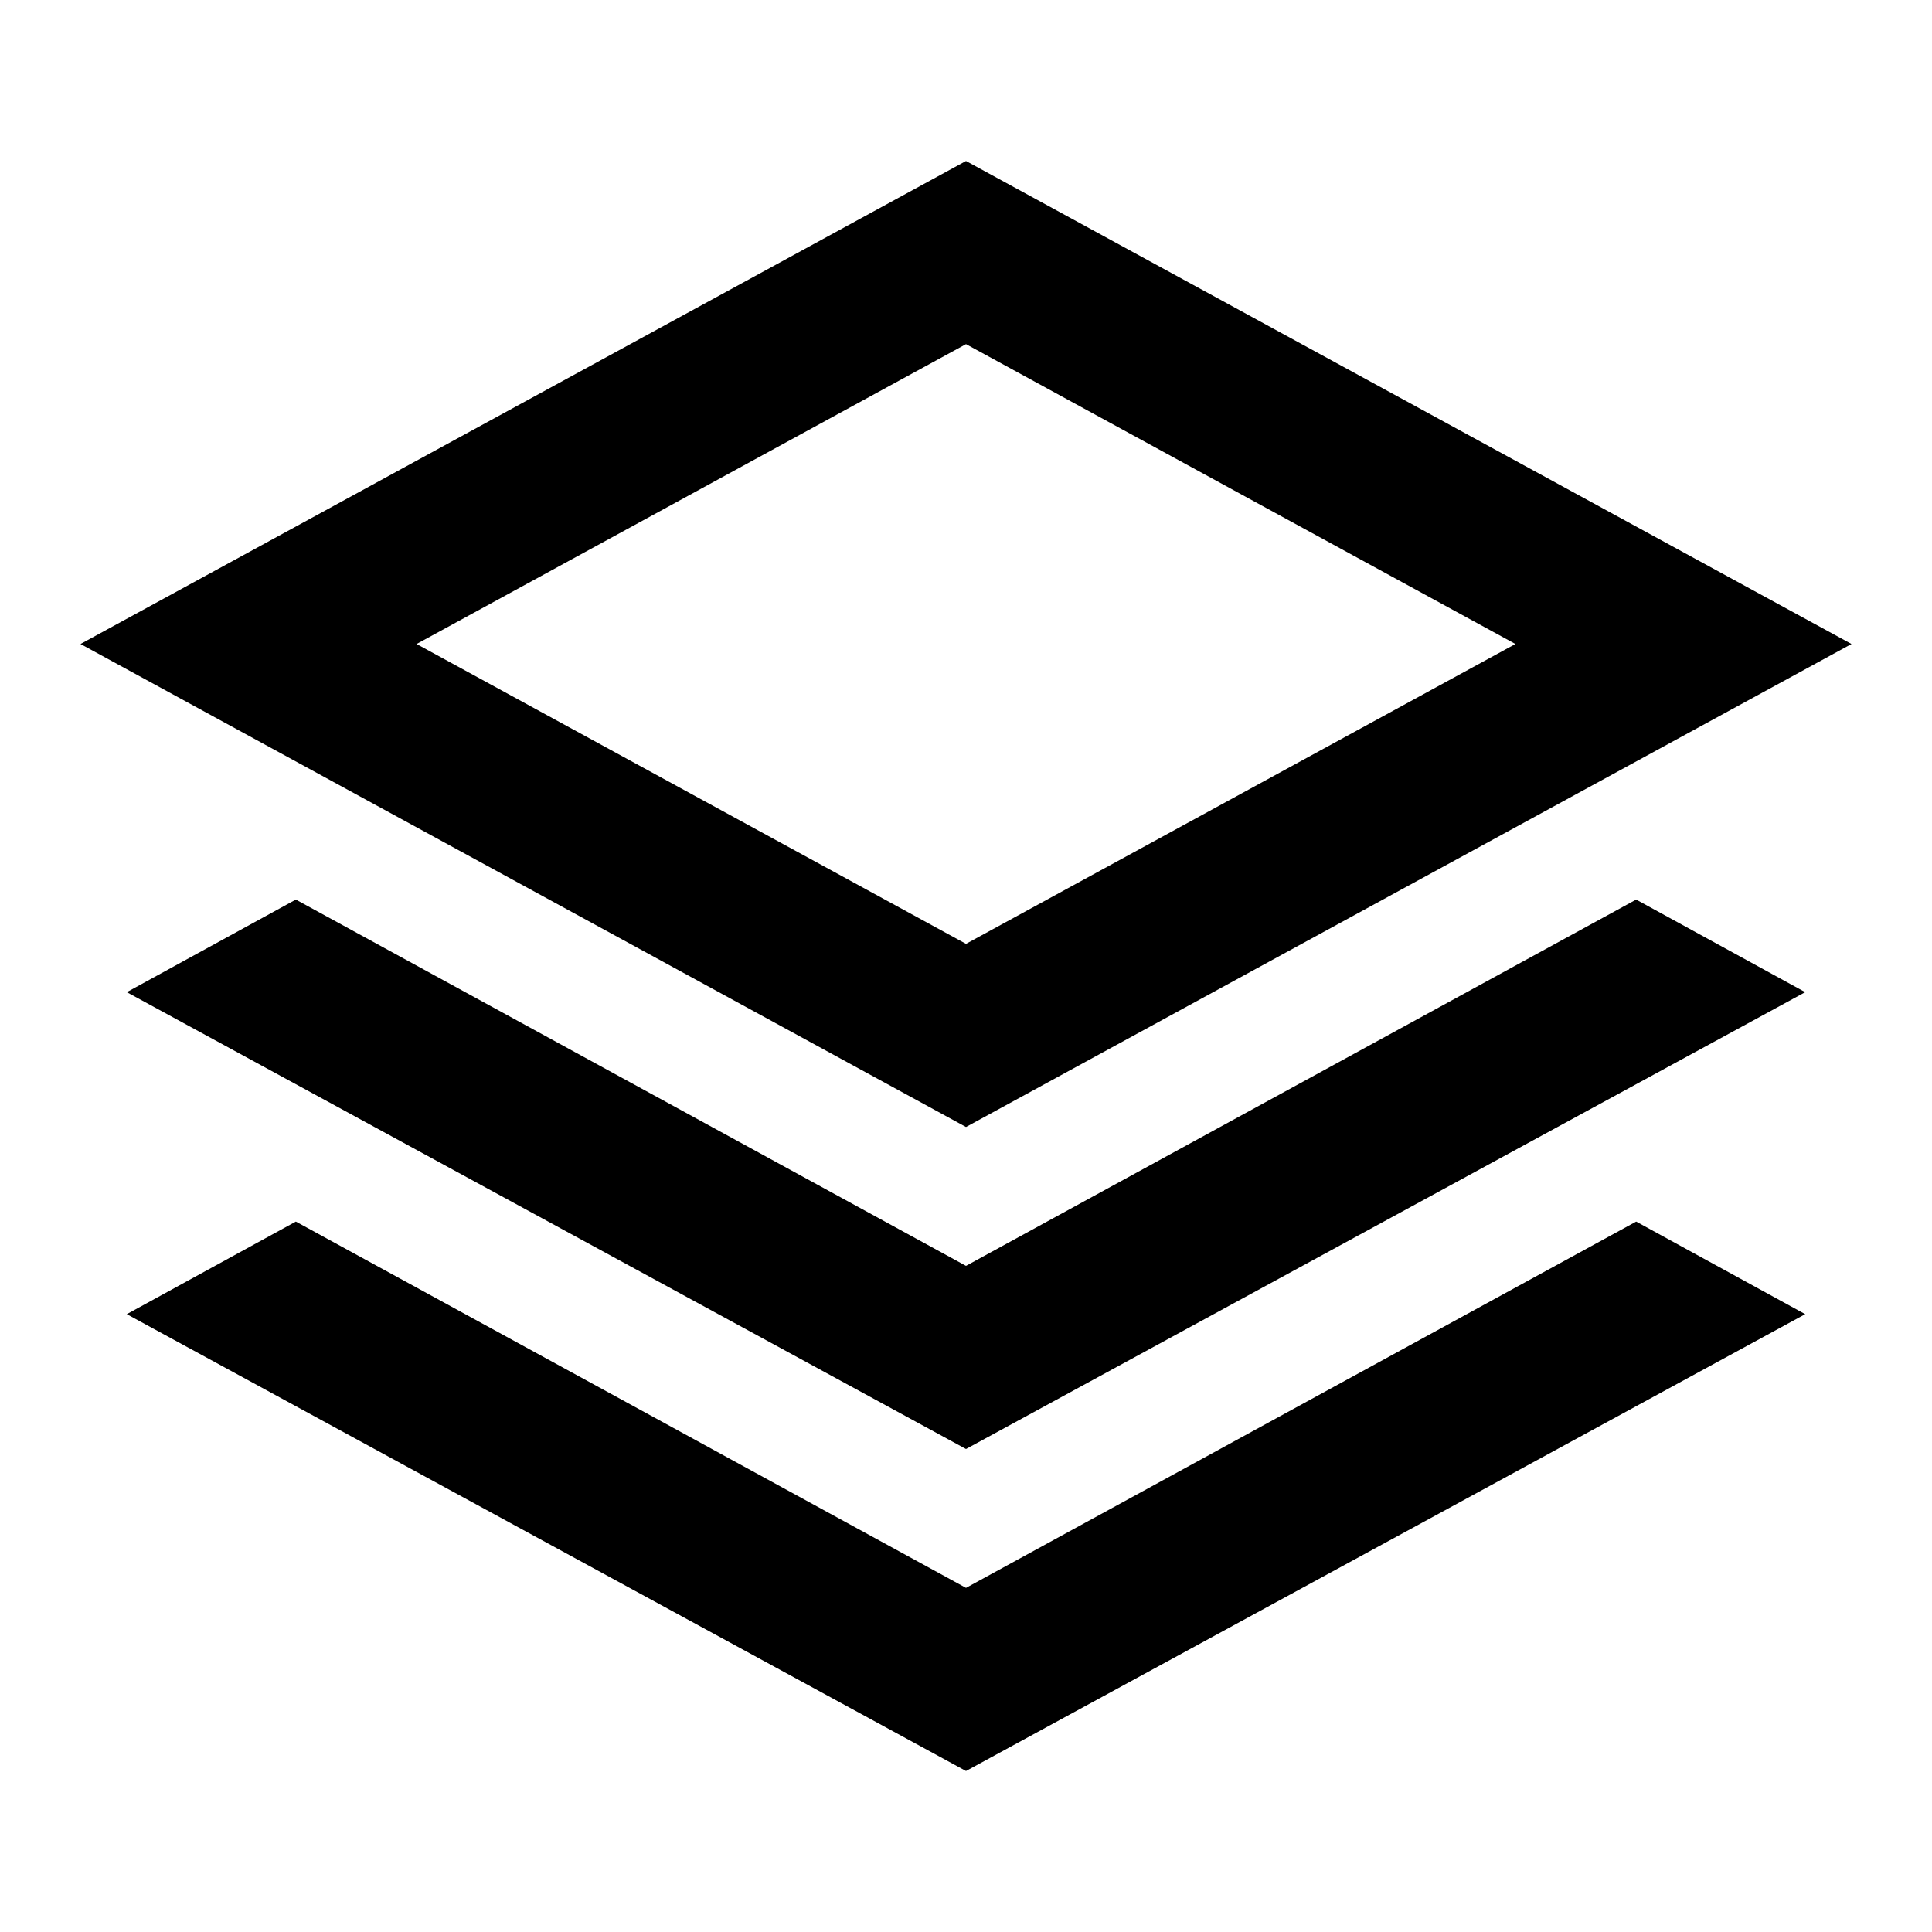 <svg xmlns="http://www.w3.org/2000/svg" xmlns:xlink="http://www.w3.org/1999/xlink" width="24" height="24" viewBox="0 0 24 24"><path fill="currentColor" d="M12 14L1 8l11-6l11 6zm0 4L1.575 12.325l2.1-1.15L12 15.725l8.325-4.55l2.1 1.15zm0 4L1.575 16.325l2.1-1.15L12 19.725l8.325-4.55l2.1 1.15zm0-10.275L18.825 8L12 4.275L5.175 8zM12 8"/></svg>